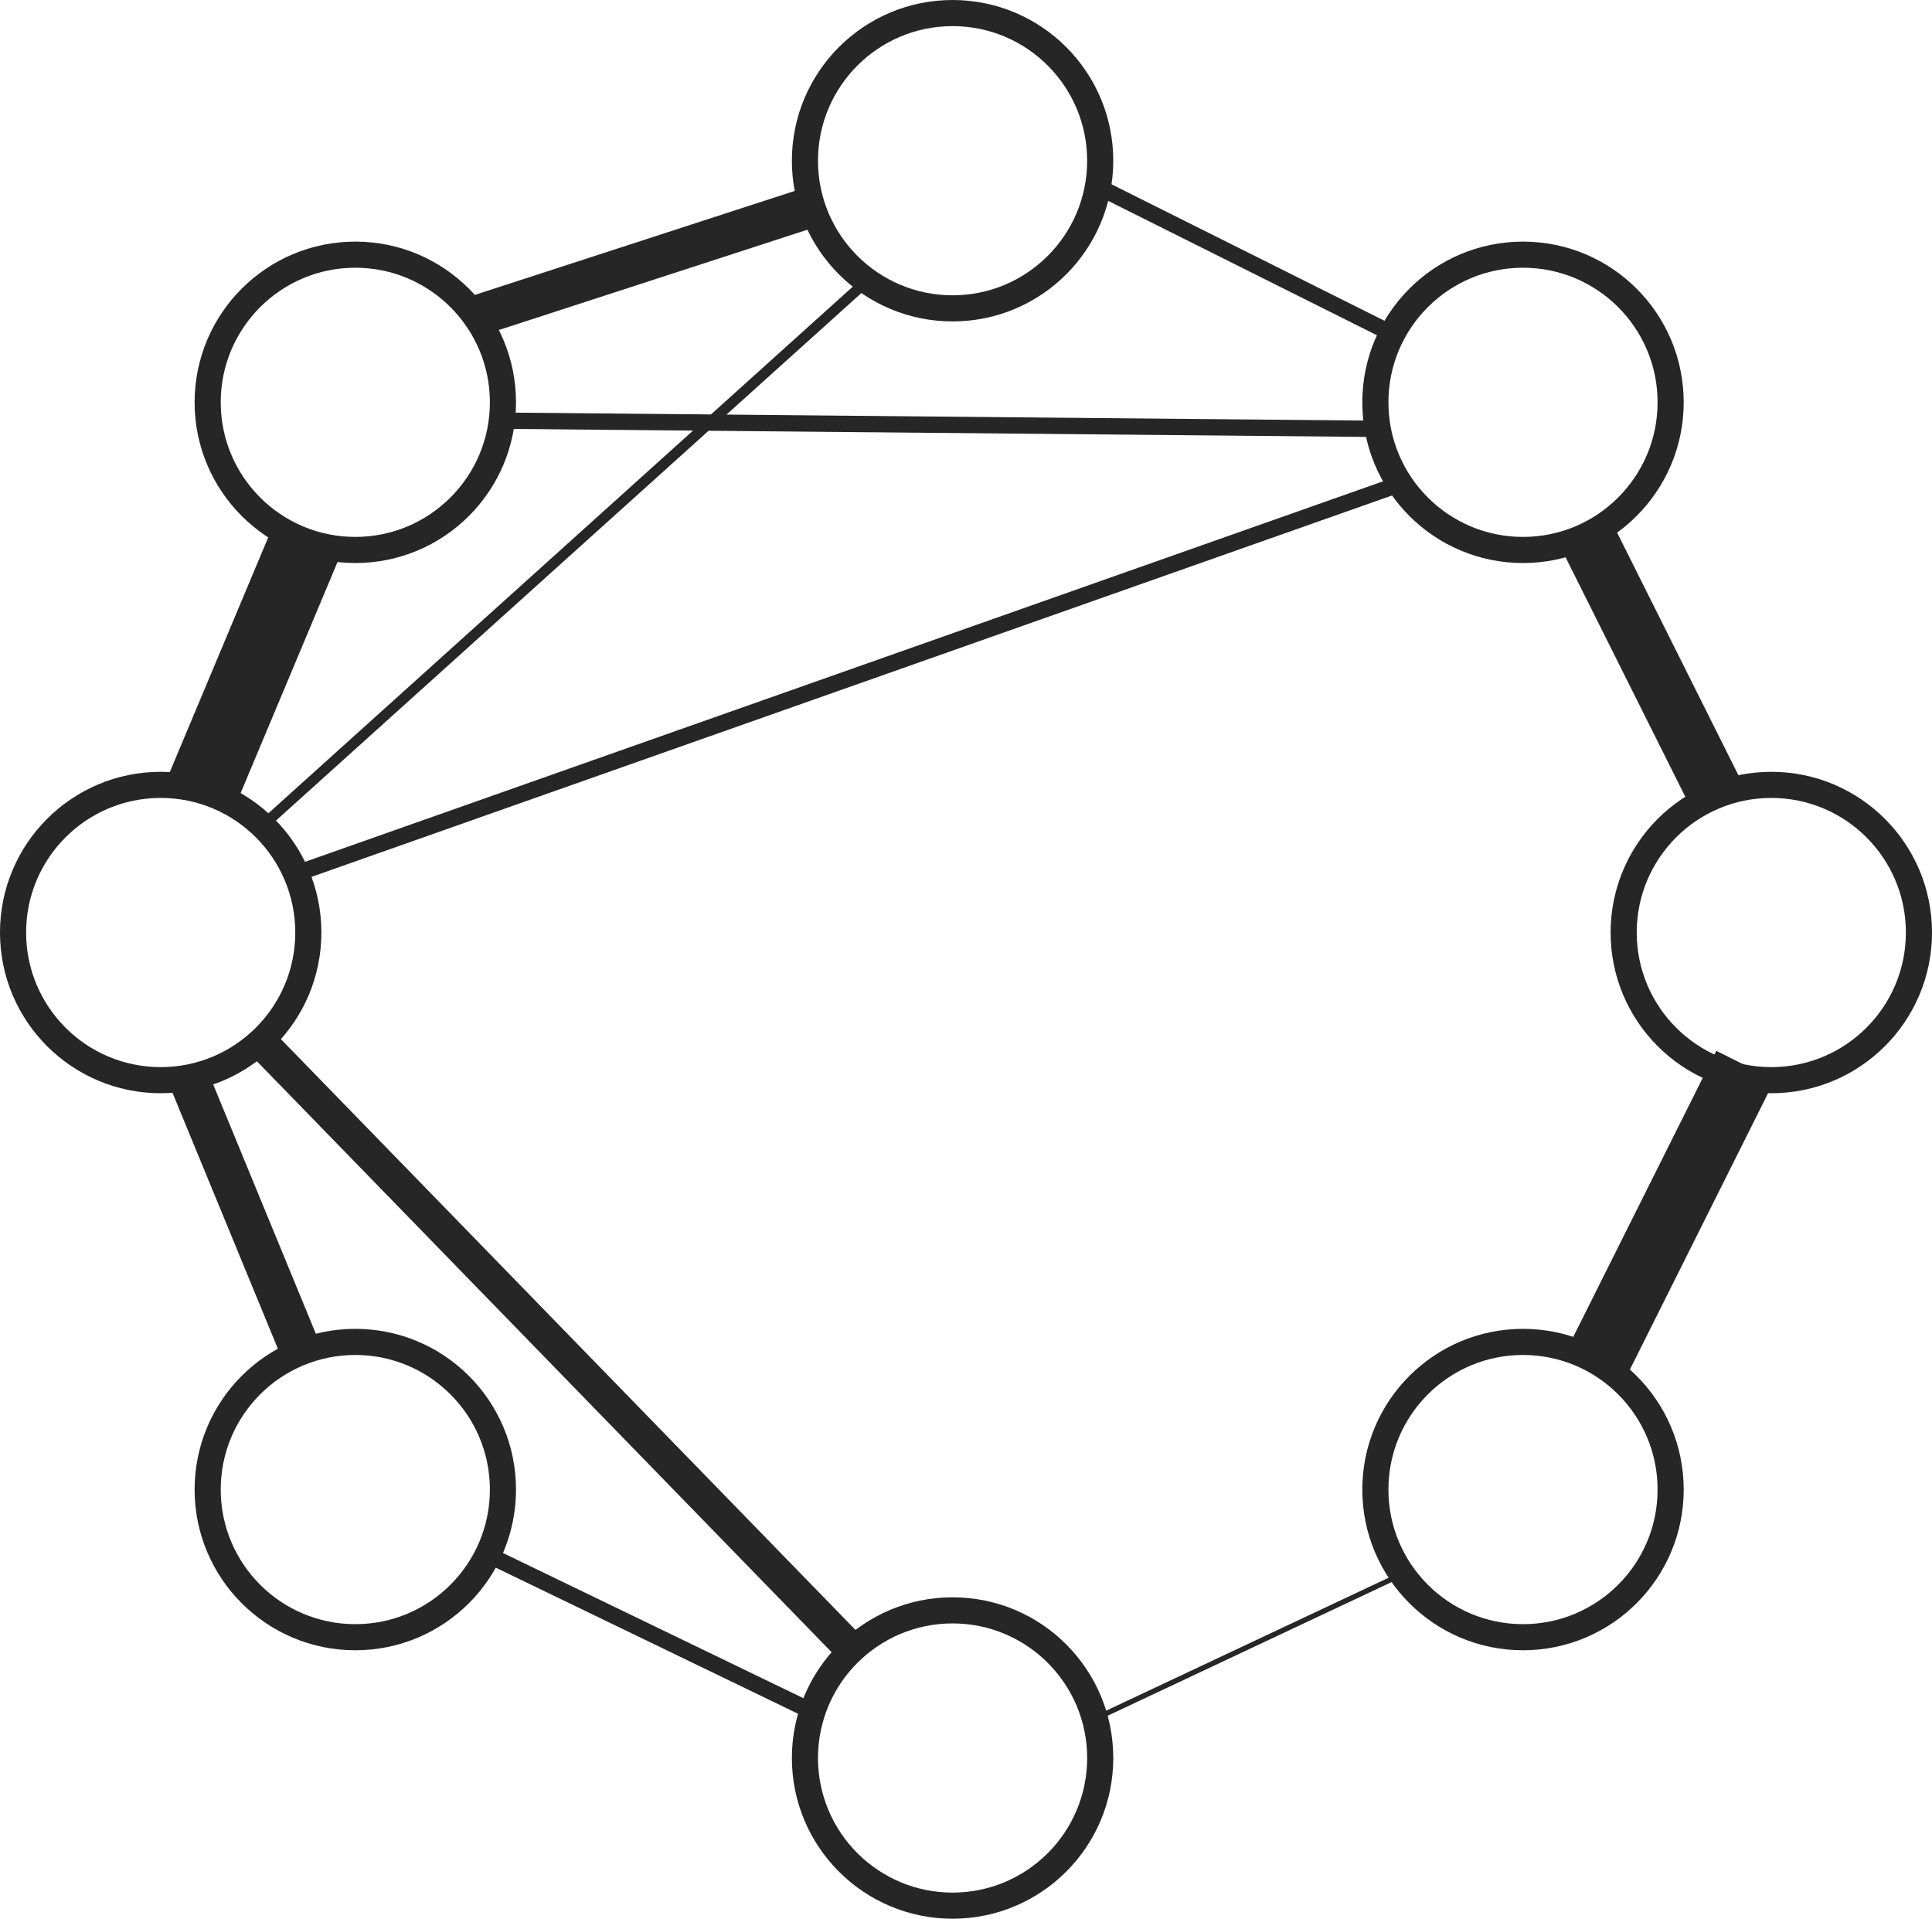<?xml version="1.0" encoding="UTF-8" standalone="no"?>
<!-- Created with Inkscape (http://www.inkscape.org/) -->

<svg
   xmlns:dc="http://purl.org/dc/elements/1.1/"
   xmlns:cc="http://creativecommons.org/ns#"
   xmlns:rdf="http://www.w3.org/1999/02/22-rdf-syntax-ns#"
   xmlns:svg="http://www.w3.org/2000/svg"
   xmlns="http://www.w3.org/2000/svg"
   xmlns:sodipodi="http://sodipodi.sourceforge.net/DTD/sodipodi-0.dtd"
   xmlns:inkscape="http://www.inkscape.org/namespaces/inkscape"
   width="62.255mm"
   height="61.823mm"
   viewBox="0 0 220.589 219.057"
   id="svg3432"
   version="1.1"
   inkscape:version="0.91 r13725"
   sodipodi:docname="migration-matrix-migrate.svg">
  <defs
     id="defs3434" />
  <sodipodi:namedview
     id="base"
     pagecolor="#ffffff"
     bordercolor="#666666"
     borderopacity="1.0"
     inkscape:pageopacity="0.0"
     inkscape:pageshadow="2"
     inkscape:zoom="0.35"
     inkscape:cx="279.58046"
     inkscape:cy="15.242798"
     inkscape:document-units="px"
     inkscape:current-layer="layer1"
     showgrid="false"
     fit-margin-top="0"
     fit-margin-left="0"
     fit-margin-right="0"
     fit-margin-bottom="0"
     inkscape:window-width="1865"
     inkscape:window-height="1056"
     inkscape:window-x="55"
     inkscape:window-y="24"
     inkscape:window-maximized="1" />
  <g
     inkscape:label="Layer 1"
     inkscape:groupmode="layer"
     id="layer1"
     transform="translate(-95.42,-328.548)">
    <ellipse
       ry="16.857"
       rx="16.857"
       cy="346.896"
       cx="204.182"
       style="display:inline;fill:none;stroke:#262626;stroke-width:2.982;stroke-linecap:butt;stroke-linejoin:round;stroke-miterlimit:4;stroke-dasharray:none;stroke-dashoffset:0;stroke-opacity:1"
       id="path2044288" />
    <ellipse
       ry="16.857"
       rx="16.857"
       cy="435.012"
       cx="297.661"
       style="display:inline;fill:none;stroke:#262626;stroke-width:2.982;stroke-linecap:butt;stroke-linejoin:round;stroke-miterlimit:4;stroke-dasharray:none;stroke-dashoffset:0;stroke-opacity:1"
       id="path2044290" />
    <ellipse
       ry="16.857"
       rx="16.857"
       cy="435.012"
       cx="113.767"
       id="path2044292"
       style="display:inline;fill:none;stroke:#262626;stroke-width:2.982;stroke-linecap:butt;stroke-linejoin:round;stroke-miterlimit:4;stroke-dasharray:none;stroke-dashoffset:0;stroke-opacity:1" />
    <ellipse
       ry="16.857"
       rx="16.857"
       cy="374.48"
       cx="135.988"
       style="display:inline;fill:none;stroke:#262626;stroke-width:2.982;stroke-linecap:butt;stroke-linejoin:round;stroke-miterlimit:4;stroke-dasharray:none;stroke-dashoffset:0;stroke-opacity:1"
       id="path2044294" />
    <ellipse
       ry="16.857"
       rx="16.857"
       cy="374.48"
       cx="269.311"
       id="path2044296"
       style="display:inline;fill:none;stroke:#262626;stroke-width:2.982;stroke-linecap:butt;stroke-linejoin:round;stroke-miterlimit:4;stroke-dasharray:none;stroke-dashoffset:0;stroke-opacity:1" />
    <ellipse
       ry="16.857"
       rx="16.857"
       cy="498.608"
       cx="269.311"
       style="display:inline;fill:none;stroke:#262626;stroke-width:2.982;stroke-linecap:butt;stroke-linejoin:round;stroke-miterlimit:4;stroke-dasharray:none;stroke-dashoffset:0;stroke-opacity:1"
       id="path2044298" />
    <ellipse
       ry="16.857"
       rx="16.857"
       cy="498.608"
       cx="135.988"
       id="path2044300"
       style="display:inline;fill:none;stroke:#262626;stroke-width:2.982;stroke-linecap:butt;stroke-linejoin:round;stroke-miterlimit:4;stroke-dasharray:none;stroke-dashoffset:0;stroke-opacity:1" />
    <path
       style="display:inline;fill:#000000;fill-opacity:0.58;stroke:#262626;stroke-width:8.386;stroke-linecap:butt;stroke-linejoin:miter;stroke-miterlimit:4;stroke-dasharray:none;stroke-opacity:1"
       d="m 118.595,418.503 12.114,-28.887"
       id="path2044302"
       inkscape:connector-curvature="0" />
    <path
       style="display:inline;fill:none;stroke:#262626;stroke-width:4.659;stroke-linecap:butt;stroke-linejoin:miter;stroke-miterlimit:4;stroke-dasharray:none;stroke-opacity:1"
       d="m 116.732,451.117 13.046,31.682"
       id="path2044304"
       inkscape:connector-curvature="0" />
    <ellipse
       ry="16.857"
       rx="16.857"
       cy="529.257"
       cx="204.182"
       id="path2044306"
       style="display:inline;fill:none;stroke:#262626;stroke-width:2.982;stroke-linecap:butt;stroke-linejoin:round;stroke-miterlimit:4;stroke-dasharray:none;stroke-dashoffset:0;stroke-opacity:1" />
    <path
       style="display:inline;fill:none;stroke:#262626;stroke-width:3.727;stroke-linecap:butt;stroke-linejoin:miter;stroke-miterlimit:4;stroke-dasharray:none;stroke-opacity:1"
       d="m 124.186,446.458 67.864,69.774"
       id="path2044308"
       inkscape:connector-curvature="0"
       sodipodi:nodetypes="cc" />
    <path
       style="display:inline;fill:none;stroke:#262626;stroke-width:4.659;stroke-linecap:butt;stroke-linejoin:miter;stroke-miterlimit:4;stroke-dasharray:none;stroke-opacity:1"
       d="m 150.277,364.457 37.273,-12.114"
       id="path2044310"
       inkscape:connector-curvature="0" />
    <path
       style="display:inline;fill:none;stroke:#262626;stroke-width:1.864;stroke-linecap:butt;stroke-linejoin:miter;stroke-miterlimit:4;stroke-dasharray:none;stroke-opacity:1"
       d="m 220.164,349.547 33.546,16.773"
       id="path2044312"
       inkscape:connector-curvature="0" />
    <path
       style="display:inline;fill:none;stroke:#262626;stroke-width:1.864;stroke-linecap:butt;stroke-linejoin:miter;stroke-miterlimit:4;stroke-dasharray:none;stroke-opacity:1"
       d="m 251.847,377.502 -99.705,-0.932"
       id="path2044314"
       inkscape:connector-curvature="0" />
    <path
       style="display:inline;fill:none;stroke:#262626;stroke-width:6.523;stroke-linecap:butt;stroke-linejoin:miter;stroke-miterlimit:4;stroke-dasharray:none;stroke-opacity:1"
       d="m 277.006,390.548 14.909,29.818"
       id="path2044316"
       inkscape:connector-curvature="0" />
    <path
       style="display:inline;fill:none;stroke:#262626;stroke-width:7.455;stroke-linecap:butt;stroke-linejoin:miter;stroke-miterlimit:4;stroke-dasharray:none;stroke-opacity:1"
       d="m 294.711,450.185 -16.773,33.546"
       id="path2044318"
       inkscape:connector-curvature="0" />
    <path
       style="display:inline;fill:none;stroke:#262626;stroke-width:1.864;stroke-linecap:butt;stroke-linejoin:miter;stroke-miterlimit:4;stroke-dasharray:none;stroke-opacity:1"
       d="m 151.209,506.094 36.068,17.432"
       id="path2044320"
       inkscape:connector-curvature="0"
       sodipodi:nodetypes="cc" />
    <path
       inkscape:connector-curvature="0"
       id="path2044322"
       d="m 254.642,384.025 -126.729,44.728"
       style="display:inline;fill:none;stroke:#262626;stroke-width:1.864;stroke-linecap:butt;stroke-linejoin:miter;stroke-miterlimit:4;stroke-dasharray:none;stroke-opacity:1"
       sodipodi:nodetypes="cc" />
    <path
       sodipodi:nodetypes="cc"
       inkscape:connector-curvature="0"
       id="path2044324"
       d="m 221.442,524.311 34.032,-16.019"
       style="display:inline;fill:none;stroke:#262626;stroke-width:0.596;stroke-linecap:butt;stroke-linejoin:miter;stroke-miterlimit:4;stroke-dasharray:none;stroke-opacity:1" />
    <path
       sodipodi:nodetypes="cc"
       style="display:inline;fill:none;stroke:#262626;stroke-width:1.202;stroke-linecap:butt;stroke-linejoin:miter;stroke-miterlimit:4;stroke-dasharray:none;stroke-opacity:1"
       d="M 194.554,360.49 124.909,423.245"
       id="path2044326"
       inkscape:connector-curvature="0" />
  </g>
</svg>
